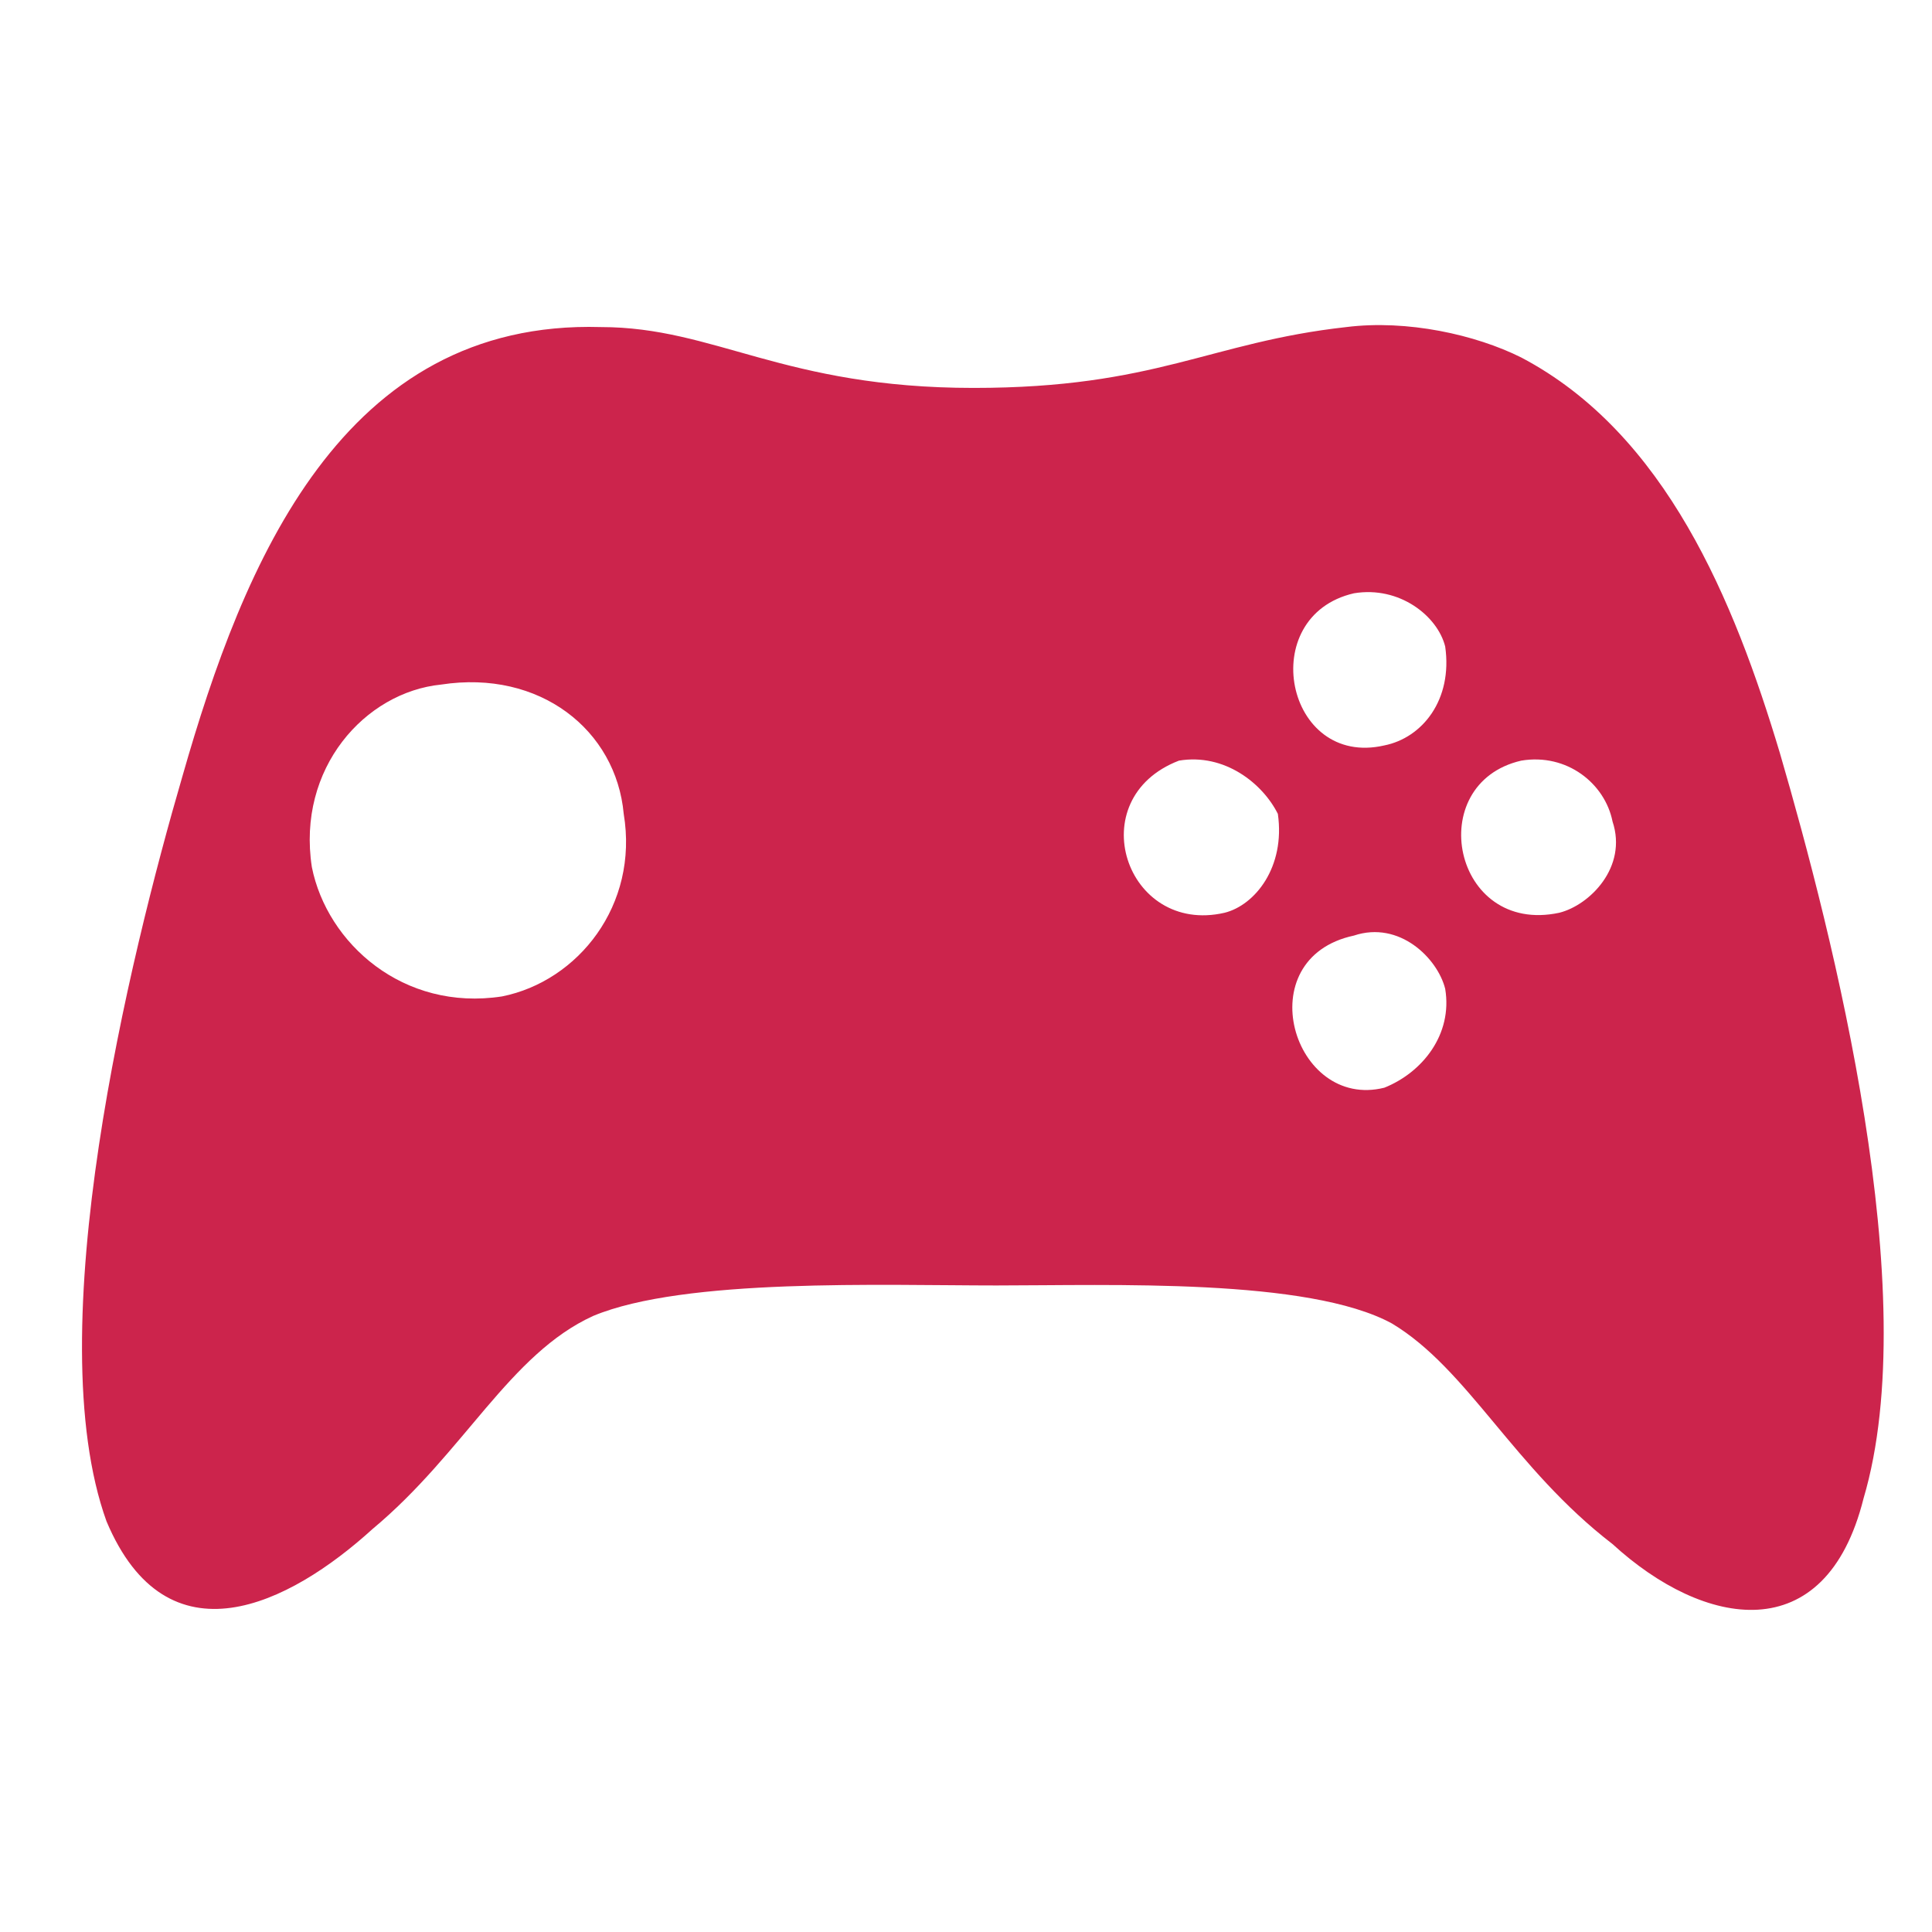 <?xml version="1.0" encoding="UTF-8"?>
<!DOCTYPE svg PUBLIC "-//W3C//DTD SVG 1.1//EN" "http://www.w3.org/Graphics/SVG/1.1/DTD/svg11.dtd">
<!-- Creator: CorelDRAW X6 -->
<svg xmlns="http://www.w3.org/2000/svg" xml:space="preserve" width="2.54mm" height="2.54mm" version="1.1" style="shape-rendering:geometricPrecision; text-rendering:geometricPrecision; image-rendering:optimizeQuality; fill-rule:evenodd; clip-rule:evenodd"
viewBox="0 0 254 254"
 xmlns:xlink="http://www.w3.org/1999/xlink">
 <defs>
  <style type="text/css">
   <![CDATA[
    .fil0 {fill:#CC244C}
   ]]>
  </style>
 </defs>
 <g id="Слой_x0020_1">
  <path class="fil0" d="M177 43c-18,2 -25,8 -49,8 -25,0 -34,-8 -49,-8 -34,-1 -47,31 -55,59 -7,24 -19,73 -10,98 8,19 24,11 35,1 12,-10 18,-23 29,-28 12,-5 38,-4 53,-4 15,0 41,-1 52,5 10,6 16,19 29,29 12,11 28,14 33,-6 8,-27 -4,-74 -11,-98 -6,-20 -15,-42 -34,-52 -6,-3 -15,-5 -23,-4zm23 57c-13,3 -9,23 5,20 4,-1 9,-6 7,-12 -1,-5 -6,-9 -12,-8zm-45 0c-13,5 -7,23 6,20 4,-1 8,-6 7,-13 -2,-4 -7,-8 -13,-7zm23 23c-14,3 -8,23 4,20 5,-2 9,-7 8,-13 -1,-4 -6,-9 -12,-7zm0 -45c-13,3 -9,23 4,20 5,-1 9,-6 8,-13 -1,-4 -6,-8 -12,-7zm-120 12c-10,1 -19,11 -17,24 2,10 12,19 25,17 10,-2 18,-12 16,-24 -1,-11 -11,-19 -24,-17z"/>
 </g>
</svg>

